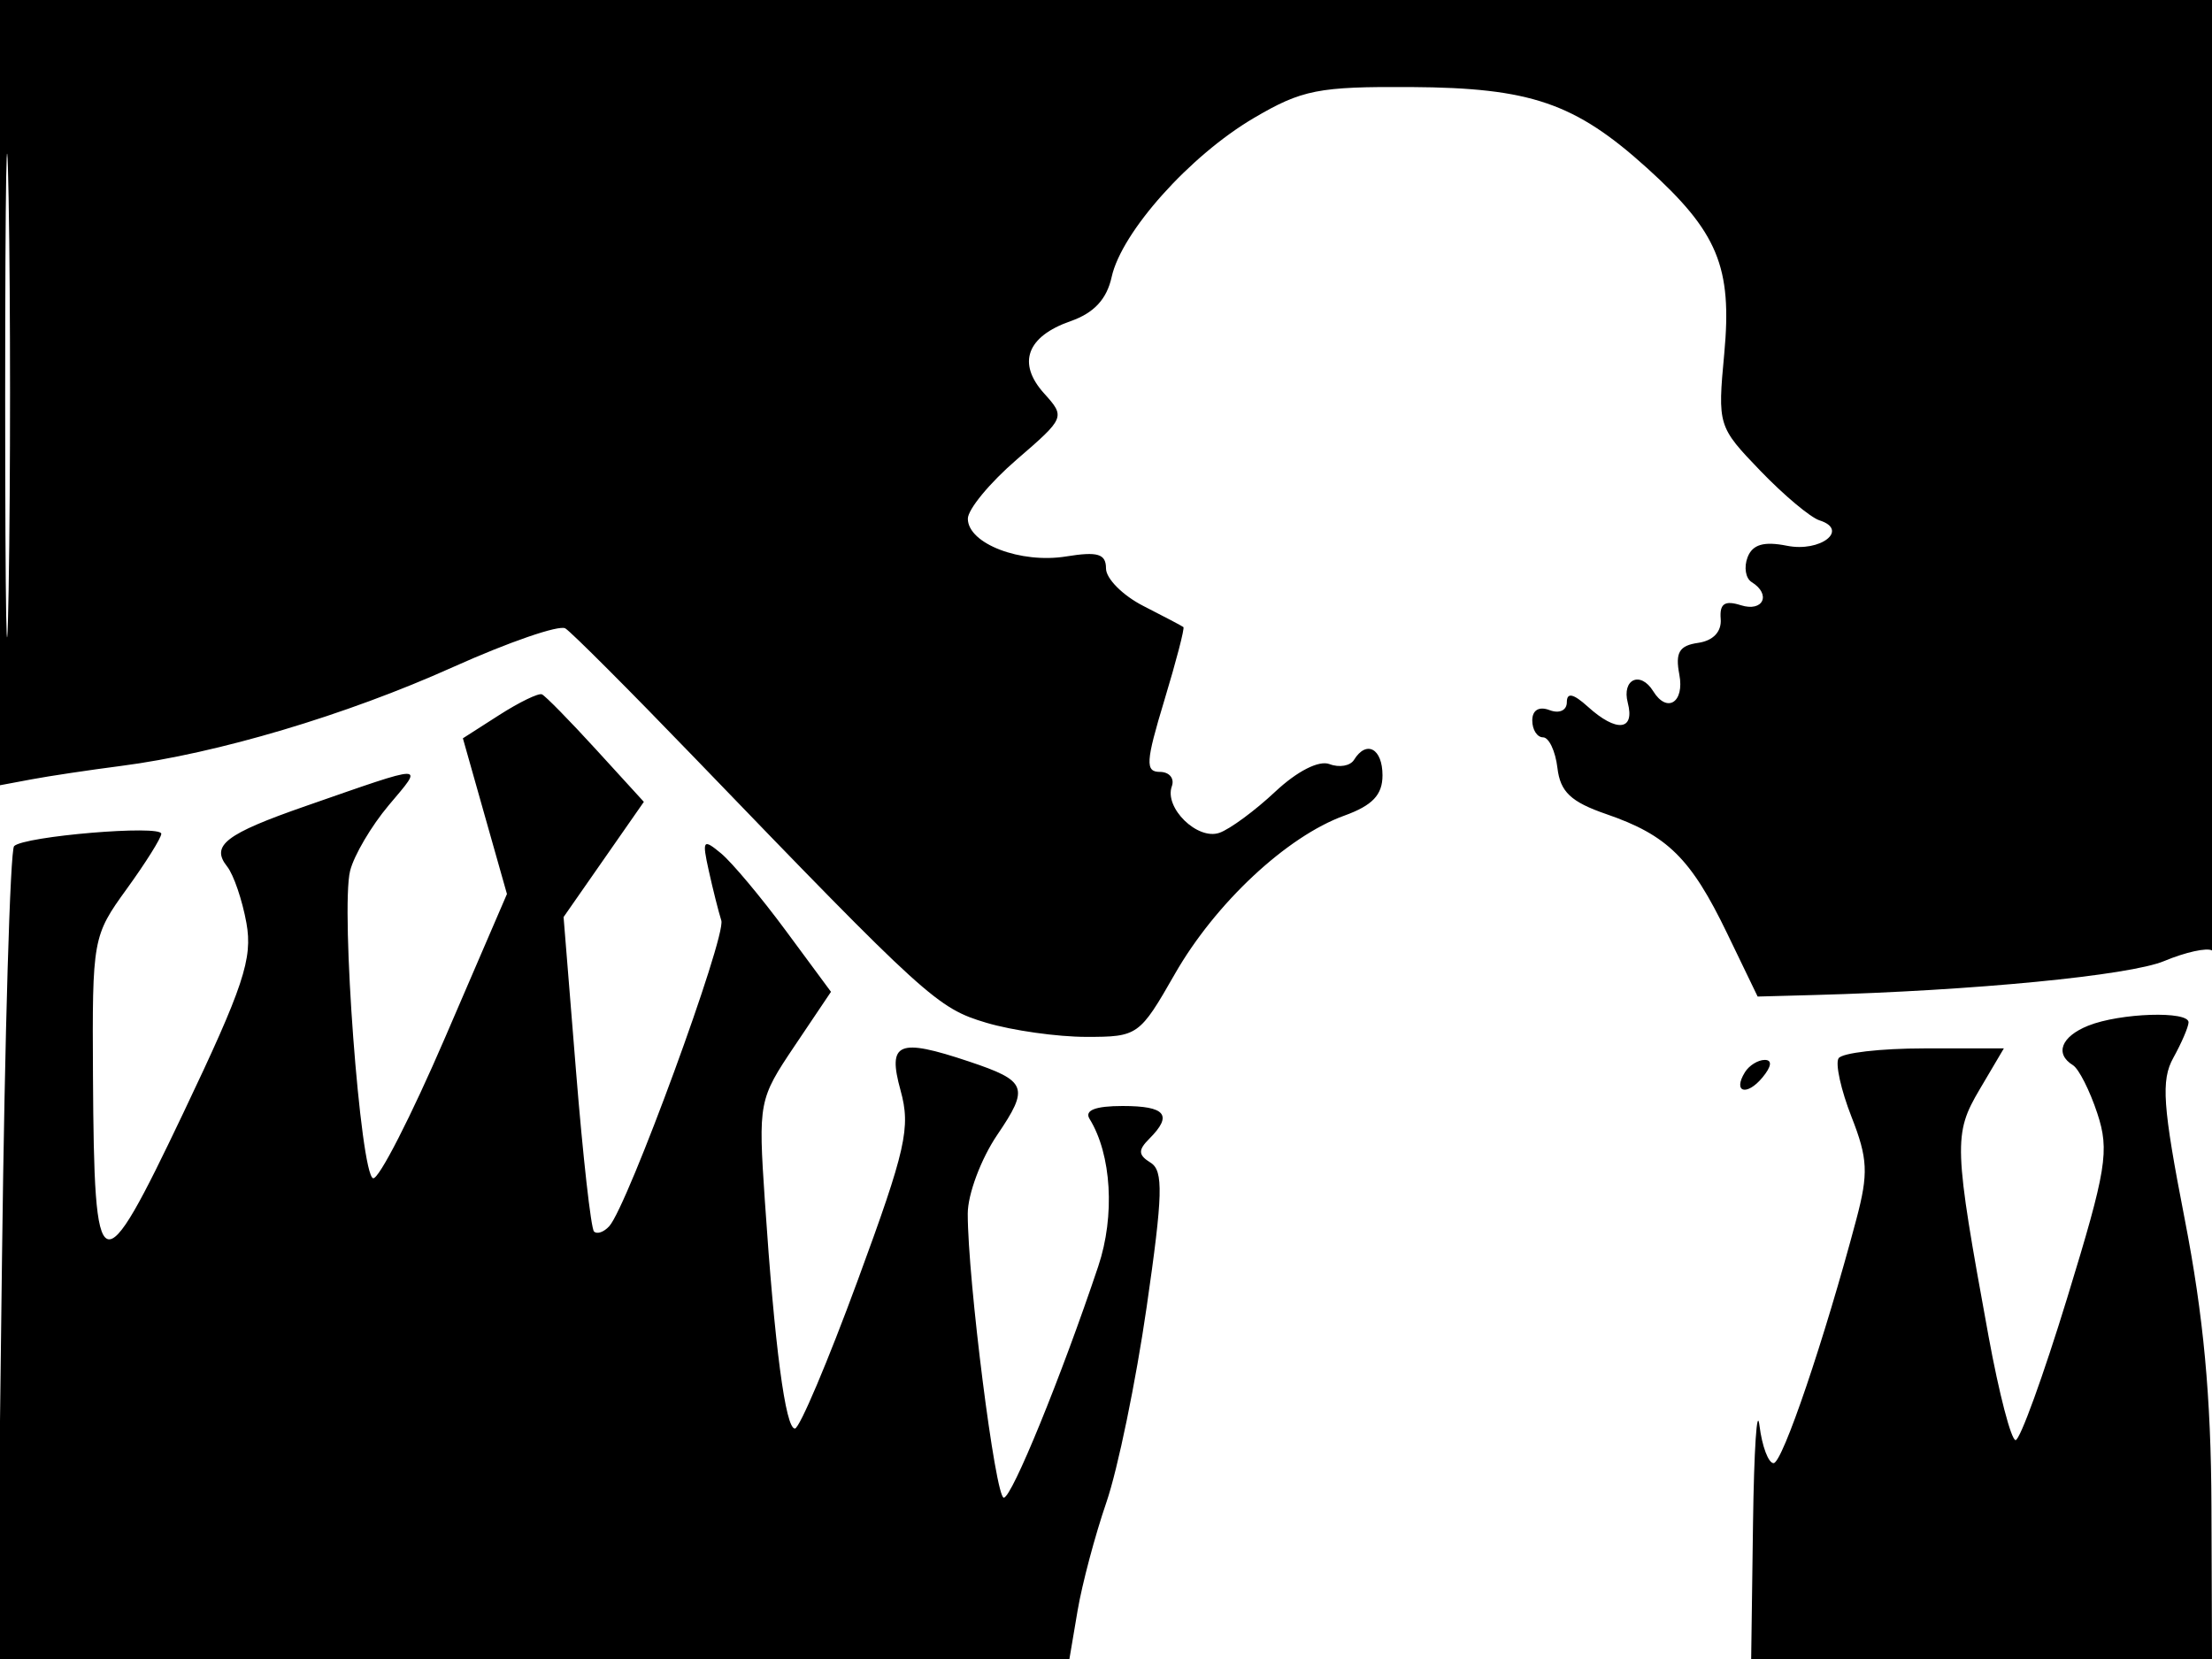 <svg xmlns="http://www.w3.org/2000/svg" width="192" height="144" viewBox="0 0 192 144" version="1.1">
	<path d="M 0 34.079 L 0 68.159 2.750 67.644 C 4.263 67.360, 7.750 66.838, 10.500 66.483 C 18.856 65.405, 30.029 62.080, 39.306 57.909 C 44.149 55.732, 48.543 54.218, 49.070 54.544 C 49.598 54.869, 54.635 59.913, 60.265 65.751 C 80.430 86.665, 81.362 87.511, 85.616 88.776 C 87.880 89.449, 91.784 90, 94.293 90 C 98.770 90, 98.911 89.900, 101.983 84.530 C 105.493 78.395, 111.694 72.602, 116.681 70.798 C 119.129 69.913, 120 68.995, 120 67.299 C 120 64.967, 118.606 64.210, 117.527 65.956 C 117.202 66.482, 116.246 66.648, 115.402 66.324 C 114.484 65.972, 112.590 66.935, 110.684 68.723 C 108.933 70.366, 106.755 71.970, 105.844 72.288 C 103.938 72.952, 101.037 70.117, 101.714 68.250 C 101.963 67.562, 101.495 67, 100.675 67 C 99.394 67, 99.449 66.124, 101.060 60.802 C 102.092 57.393, 102.838 54.525, 102.718 54.429 C 102.598 54.333, 101.037 53.511, 99.250 52.601 C 97.463 51.692, 96 50.226, 96 49.343 C 96 48.072, 95.283 47.855, 92.549 48.298 C 88.588 48.941, 84.019 47.192, 84.008 45.027 C 84.004 44.217, 85.912 41.905, 88.250 39.889 C 92.449 36.267, 92.478 36.199, 90.629 34.149 C 88.267 31.531, 89.119 29.203, 92.924 27.877 C 94.954 27.169, 96.067 25.972, 96.491 24.041 C 97.349 20.136, 103.275 13.511, 108.834 10.243 C 113.016 7.784, 114.433 7.506, 122.500 7.556 C 132.863 7.620, 136.718 8.944, 142.954 14.578 C 149.104 20.134, 150.367 23.167, 149.664 30.692 C 149.083 36.922, 149.119 37.041, 152.788 40.854 C 154.830 42.976, 157.142 44.916, 157.927 45.165 C 160.533 45.992, 158.023 47.955, 155.105 47.371 C 153.098 46.970, 152.115 47.257, 151.688 48.372 C 151.357 49.232, 151.518 50.202, 152.044 50.527 C 153.770 51.594, 153.043 53.148, 151.105 52.533 C 149.704 52.089, 149.249 52.397, 149.355 53.716 C 149.445 54.826, 148.707 55.612, 147.398 55.800 C 145.757 56.034, 145.399 56.637, 145.765 58.550 C 146.227 60.968, 144.702 61.945, 143.500 60 C 142.392 58.207, 140.753 58.948, 141.290 61 C 141.925 63.430, 140.310 63.591, 137.829 61.345 C 136.564 60.201, 136 60.079, 136 60.952 C 136 61.663, 135.345 61.963, 134.500 61.638 C 133.586 61.288, 133 61.637, 133 62.531 C 133 63.339, 133.420 64, 133.934 64 C 134.447 64, 135.010 65.195, 135.184 66.656 C 135.432 68.737, 136.351 69.605, 139.434 70.667 C 144.734 72.493, 146.769 74.501, 149.907 81 L 152.562 86.500 157.531 86.365 C 171.304 85.990, 184.845 84.674, 187.850 83.418 C 189.699 82.646, 191.569 82.234, 192.006 82.503 C 192.442 82.773, 192.859 64.320, 192.932 41.497 L 193.066 -0 96.533 -0 L 0 0 0 34.079 M 0.449 34.500 C 0.449 53.200, 0.584 60.709, 0.749 51.186 C 0.913 41.663, 0.913 26.363, 0.748 17.186 C 0.583 8.009, 0.449 15.800, 0.449 34.500 M 43.339 62.060 L 40.178 64.084 42.090 70.842 L 44.003 77.599 38.638 90.050 C 35.687 96.897, 32.874 102.397, 32.386 102.271 C 31.283 101.986, 29.555 78.907, 30.389 75.586 C 30.725 74.248, 32.232 71.689, 33.740 69.898 C 36.808 66.251, 37.220 66.247, 26.528 69.967 C 19.576 72.385, 18.268 73.391, 19.712 75.208 C 20.277 75.918, 21.032 78.128, 21.390 80.118 C 21.946 83.209, 21.146 85.616, 15.906 96.618 C 8.666 111.819, 8.176 111.618, 8.070 93.400 C 8.001 81.493, 8.048 81.234, 11 77.159 C 12.650 74.881, 14 72.726, 14 72.370 C 14 71.578, 2.089 72.578, 1.224 73.443 C 0.884 73.783, 0.413 89.797, 0.176 109.030 L -0.254 144 46.285 144 L 92.824 144 93.533 139.806 C 93.923 137.499, 95.049 133.263, 96.037 130.393 C 97.024 127.522, 98.595 119.905, 99.526 113.464 C 100.941 103.685, 100.997 101.616, 99.869 100.919 C 98.792 100.253, 98.770 99.830, 99.758 98.842 C 101.819 96.781, 101.183 96, 97.441 96 C 95.073 96, 94.113 96.374, 94.573 97.118 C 96.483 100.208, 96.797 105.531, 95.327 109.915 C 92.124 119.475, 87.827 130, 87.128 130 C 86.399 130, 84 111.091, 84 105.343 C 84 103.658, 85.153 100.580, 86.563 98.502 C 89.363 94.376, 89.150 93.825, 84.101 92.136 C 77.953 90.081, 77.017 90.477, 78.168 94.646 C 79.061 97.879, 78.639 99.749, 74.446 111.146 C 71.845 118.216, 69.393 124, 68.996 124 C 68.176 124, 67.240 116.898, 66.387 104.203 C 65.813 95.662, 65.861 95.413, 68.965 90.795 L 72.129 86.089 68.217 80.794 C 66.065 77.881, 63.533 74.857, 62.589 74.074 C 61.020 72.772, 60.929 72.899, 61.521 75.575 C 61.876 77.184, 62.366 79.130, 62.609 79.899 C 63.052 81.301, 54.484 104.675, 52.883 106.433 C 52.416 106.947, 51.820 107.153, 51.559 106.892 C 51.297 106.631, 50.596 100.383, 50.001 93.008 L 48.918 79.599 52.402 74.600 L 55.886 69.600 51.731 65.050 C 49.446 62.548, 47.334 60.396, 47.038 60.268 C 46.742 60.140, 45.078 60.947, 43.339 62.060 M 181.250 89.031 C 178.909 89.972, 178.331 91.469, 179.927 92.455 C 180.437 92.770, 181.390 94.652, 182.045 96.636 C 183.114 99.875, 182.847 101.515, 179.443 112.622 C 177.356 119.430, 175.335 125, 174.952 125 C 174.568 125, 173.514 120.954, 172.609 116.008 C 169.576 99.432, 169.541 98.443, 171.837 94.551 L 173.933 91 167.025 91 C 163.226 91, 159.878 91.388, 159.585 91.862 C 159.292 92.336, 159.799 94.624, 160.711 96.946 C 162.129 100.556, 162.190 101.845, 161.130 105.834 C 158.361 116.259, 154.715 127, 153.946 127 C 153.495 127, 152.945 125.537, 152.723 123.750 C 152.502 121.963, 152.248 125.787, 152.160 132.250 L 152 144 172 144 L 192 144 191.952 130.750 C 191.918 121.227, 191.265 114.214, 189.631 105.818 C 187.719 95.994, 187.562 93.766, 188.643 91.818 C 189.350 90.543, 189.945 89.162, 189.965 88.750 C 190.013 87.725, 184.018 87.919, 181.250 89.031 M 151.459 93.067 C 150.383 94.808, 151.608 95.177, 152.980 93.524 C 153.769 92.574, 153.845 92, 153.181 92 C 152.597 92, 151.821 92.480, 151.459 93.067" stroke="none" fill="black" fill-rule="evenodd"/>
</svg>